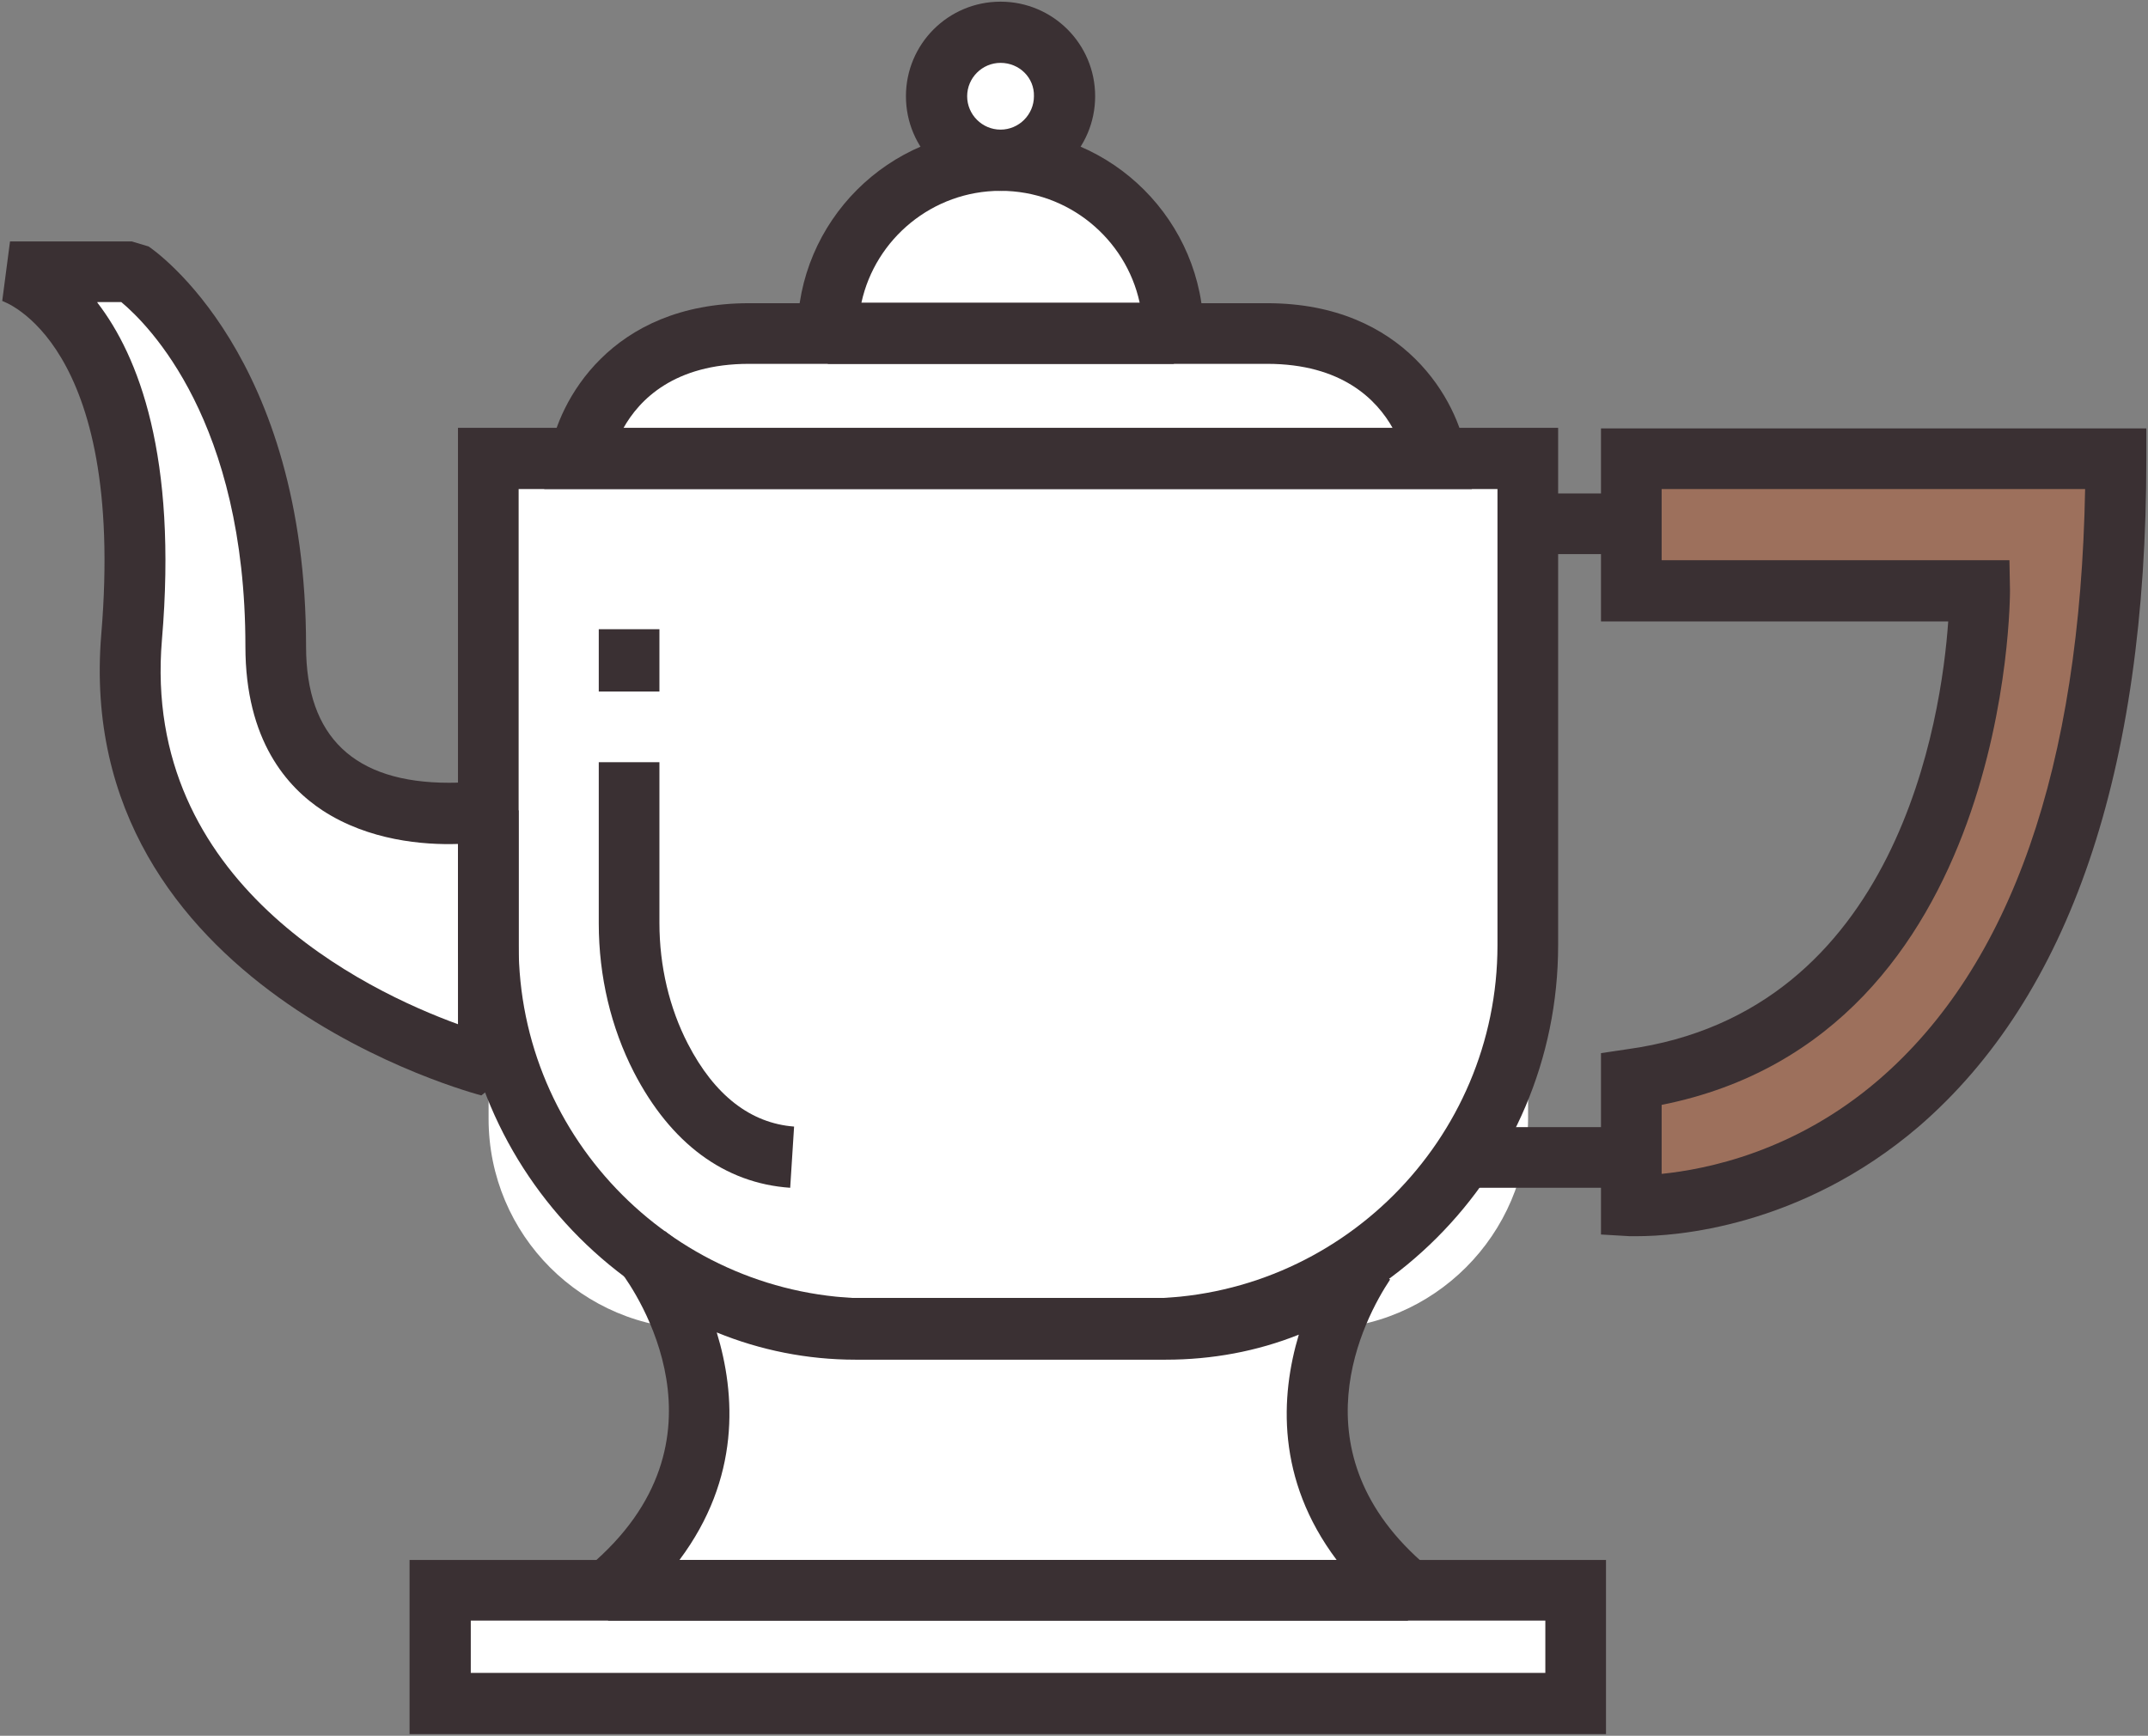 <?xml version="1.0" encoding="UTF-8"?>
<svg width="386px" height="312px" viewBox="0 0 386 312" version="1.1" xmlns="http://www.w3.org/2000/svg" xmlns:xlink="http://www.w3.org/1999/xlink">
    <rect x="0" y="0" width="386" height="312" fill="#808080" stroke="none"/>
    <!-- Generator: Sketch 51 (57462) - http://www.bohemiancoding.com/sketch -->
    <title>vintage coffee pot</title>
    <desc>Created with Sketch.</desc>
    <defs></defs>
    <g id="Page-1" stroke="none" stroke-width="1" fill="none" fill-rule="evenodd">
        <g id="vintage-coffee-pot" fill-rule="nonzero">
            <path d="M293.1,82.4 L293.1,106.1 L355.7,106.1 C355.7,106.1 356.6,185.1 293.1,193.9 L293.1,216.6 C293.1,216.6 380.2,221.8 380.2,82.3 L293.1,82.3 L293.1,82.4 Z" id="Shape" fill="#9D705C"></path>
            <path d="M227.7,59.9 C216.2,59.9 197.5,59.9 179.8,59.9 C179.8,59.9 205.9,59.9 182.5,59.9 C164.9,59.9 146.1,59.9 134.6,59.9 C107.8,59.9 104.2,82.4 104.2,82.4 L182.4,82.4 L179.7,82.4 L257.9,82.4 C258.1,82.4 254.4,59.9 227.7,59.9 Z" id="Shape" fill="#FFFFFF"></path>
            <path d="M236.7,238.9 L125.6,238.9 C104.7,238.9 87.8,222 87.8,201.1 L87.8,82.5 L274.6,82.5 L274.6,201.1 C274.5,221.9 257.6,238.9 236.7,238.9 Z" id="Shape" fill="#FFFFFF"></path>
            <rect id="Rectangle-path" fill="#FFFFFF" x="79.1" y="285.8" width="204" height="20.4"></rect>
            <path d="M1.8,48.9 L23.7,48.9 C23.7,48.9 49.6,66.2 49.6,116.3 C49.6,152.6 87.8,145.8 87.8,145.8 L87.8,191.7 C87.8,191.7 18.6,174.5 23.7,114.6 C28.6,55.7 1.8,48.9 1.8,48.9 Z" id="Shape" fill="#FFFFFF"></path>
            <path d="M148.8,59.9 C148.8,42.7 162.7,28.8 179.9,28.8 C197.1,28.8 211,42.7 211,59.9 L148.8,59.9 Z" id="Shape" fill="#FFFFFF"></path>
            <circle id="Oval" fill="#FFFFFF" cx="179.8" cy="17.3" r="11.5"></circle>
            <path d="M264.5,87.9 L97.8,87.9 L98.8,81.6 C100.3,72.2 109.7,54.5 134.6,54.5 L227.7,54.5 C252.5,54.5 262,72.2 263.5,81.6 L264.5,87.9 Z M182.5,77 L250.3,77 C247.4,71.8 241.1,65.4 227.7,65.4 L134.6,65.4 C121.2,65.4 114.9,71.8 112,77 L182.5,77 Z" id="Shape" fill="#3A3033"></path>
            <path d="M205.6,244.3 L156.7,244.3 C115.7,244.3 82.3,210.9 82.3,169.9 L82.3,76.9 L280,76.9 L280,169.9 C280,211 246.6,244.3 205.6,244.3 Z M93.2,87.9 L93.2,169.9 C93.2,204.9 121.7,233.4 156.7,233.4 L205.6,233.4 C240.6,233.4 269.1,204.9 269.1,169.9 L269.1,87.9 L93.2,87.9 Z" id="Shape" fill="#3A3033"></path>
            <g id="Group" transform="translate(105, 221)">
                <path d="M148,64.8 L4.3,64.8 C35.9,38.3 12,5.8 11.1,4.6 C21.4,12.9 34.5,17.8 48.7,17.8 L104.5,17.8 C117.9,17.8 130.3,13.4 140.3,6 C135.8,12.7 119.8,41.1 148,64.8 Z" id="Shape" fill="#FFFFFF"></path>
                <path d="M148,70.3 L4.3,70.3 L0.8,60.6 C27.8,37.9 9,10.9 6.7,7.8 L14.5,0.3 C24.3,8.2 36.1,12.3 48.7,12.3 L104.5,12.3 C116.3,12.3 127.6,8.6 137,1.6 L144.8,9 C140.2,15.9 127.2,40.1 151.5,60.6 L148,70.3 Z M17.1,59.4 L135.2,59.4 C124.3,44.9 125.1,29.9 128.4,18.9 C120.9,21.9 112.8,23.4 104.5,23.4 L48.7,23.4 C40.1,23.4 31.6,21.7 23.8,18.5 C27.2,29.6 28.1,44.7 17.1,59.4 Z" id="Shape" fill="#3A3033"></path>
            </g>
            <path d="M288.6,311.7 L73.6,311.7 L73.6,280.4 L288.6,280.4 L288.6,311.7 Z M84.6,300.7 L277.7,300.7 L277.7,291.3 L84.6,291.3 L84.6,300.7 Z" id="Shape" fill="#3A3033"></path>
            <path d="M86.5,196.9 C85.8,196.7 12.9,177.8 18.2,114 C22.6,61.4 0.6,54.2 0.4,54.1 L1.8,43.4 L23.7,43.4 L26.7,44.3 C27.9,45.1 55,63.9 55,116.2 C55,132.5 63.7,140.7 80.7,140.7 C84.2,140.7 86.7,140.3 86.8,140.3 L93.2,145.7 L93.2,191.6 L86.5,196.9 Z M17.5,54.4 C24.9,64 31.9,82 29.1,115 C25.4,158.8 65.8,178.1 82.3,184.1 L82.3,151.7 C76.1,151.9 66.3,151.1 58,145.7 C51.6,141.5 44.1,133.1 44.1,116.2 C44.1,75.7 26.7,58.4 21.8,54.3 L17.5,54.3 L17.5,54.4 Z" id="Shape" fill="#3A3033"></path>
            <path d="M210.9,65.4 L148.8,65.4 L143.3,59.9 C143.3,39.8 159.7,23.4 179.8,23.4 C199.9,23.4 216.3,39.8 216.3,59.9 L210.9,65.4 Z M154.8,54.4 L204.8,54.4 C202.3,42.9 192,34.3 179.8,34.3 C167.6,34.3 157.3,42.9 154.8,54.4 Z" id="Shape" fill="#3A3033"></path>
            <path d="M179.8,34.3 C170.4,34.3 162.8,26.7 162.8,17.3 C162.8,7.9 170.4,0.3 179.8,0.3 C189.2,0.3 196.8,7.9 196.8,17.3 C196.8,26.7 189.2,34.3 179.8,34.3 Z M179.8,11.3 C176.5,11.3 173.8,14 173.8,17.3 C173.8,20.6 176.5,23.3 179.8,23.3 C183.1,23.3 185.8,20.6 185.8,17.3 C185.9,14 183.2,11.3 179.8,11.3 Z" id="Shape" fill="#3A3033"></path>
            <path d="M294.3,222.2 C293.3,222.2 292.8,222.2 292.8,222.2 L287.7,221.9 L287.7,216.8 L287.7,189.3 L292.4,188.6 C341.2,181.9 348.9,128.9 350.1,111.7 L287.7,111.7 L287.7,77 L385.7,77 L385.7,82.5 C385.7,138.7 371.9,179.1 344.8,202.5 C323.4,220.8 300.7,222.2 294.3,222.2 Z M298.6,198.6 L298.6,211 C306.5,210.2 322.5,207.1 337.6,194.1 C361.4,173.6 373.8,137.9 374.7,87.9 L298.6,87.9 L298.6,100.7 L361.1,100.7 L361.2,106.1 C361.2,106.9 361.4,186.1 298.6,198.6 Z" id="Shape" fill="#3A3033"></path>
            <rect id="Rectangle-path" fill="#3A3033" x="263.1" y="202.6" width="30" height="10.9"></rect>
            <rect id="Rectangle-path" fill="#3A3033" x="274.5" y="88.7" width="18.6" height="10.9"></rect>
            <path d="M142,213.5 C130.2,212.7 120.5,205.5 113.9,192.7 C109.8,184.7 107.6,175.5 107.6,166 L107.6,137 L118.5,137 L118.5,165.9 C118.5,173.7 120.3,181.2 123.6,187.6 C128.4,196.9 134.9,201.9 142.7,202.5 L142,213.5 Z" id="Shape" fill="#3A3033"></path>
            <rect id="Rectangle-path" fill="#3A3033" x="107.6" y="113.1" width="10.9" height="11.2"></rect>
        </g>
    </g>
</svg>